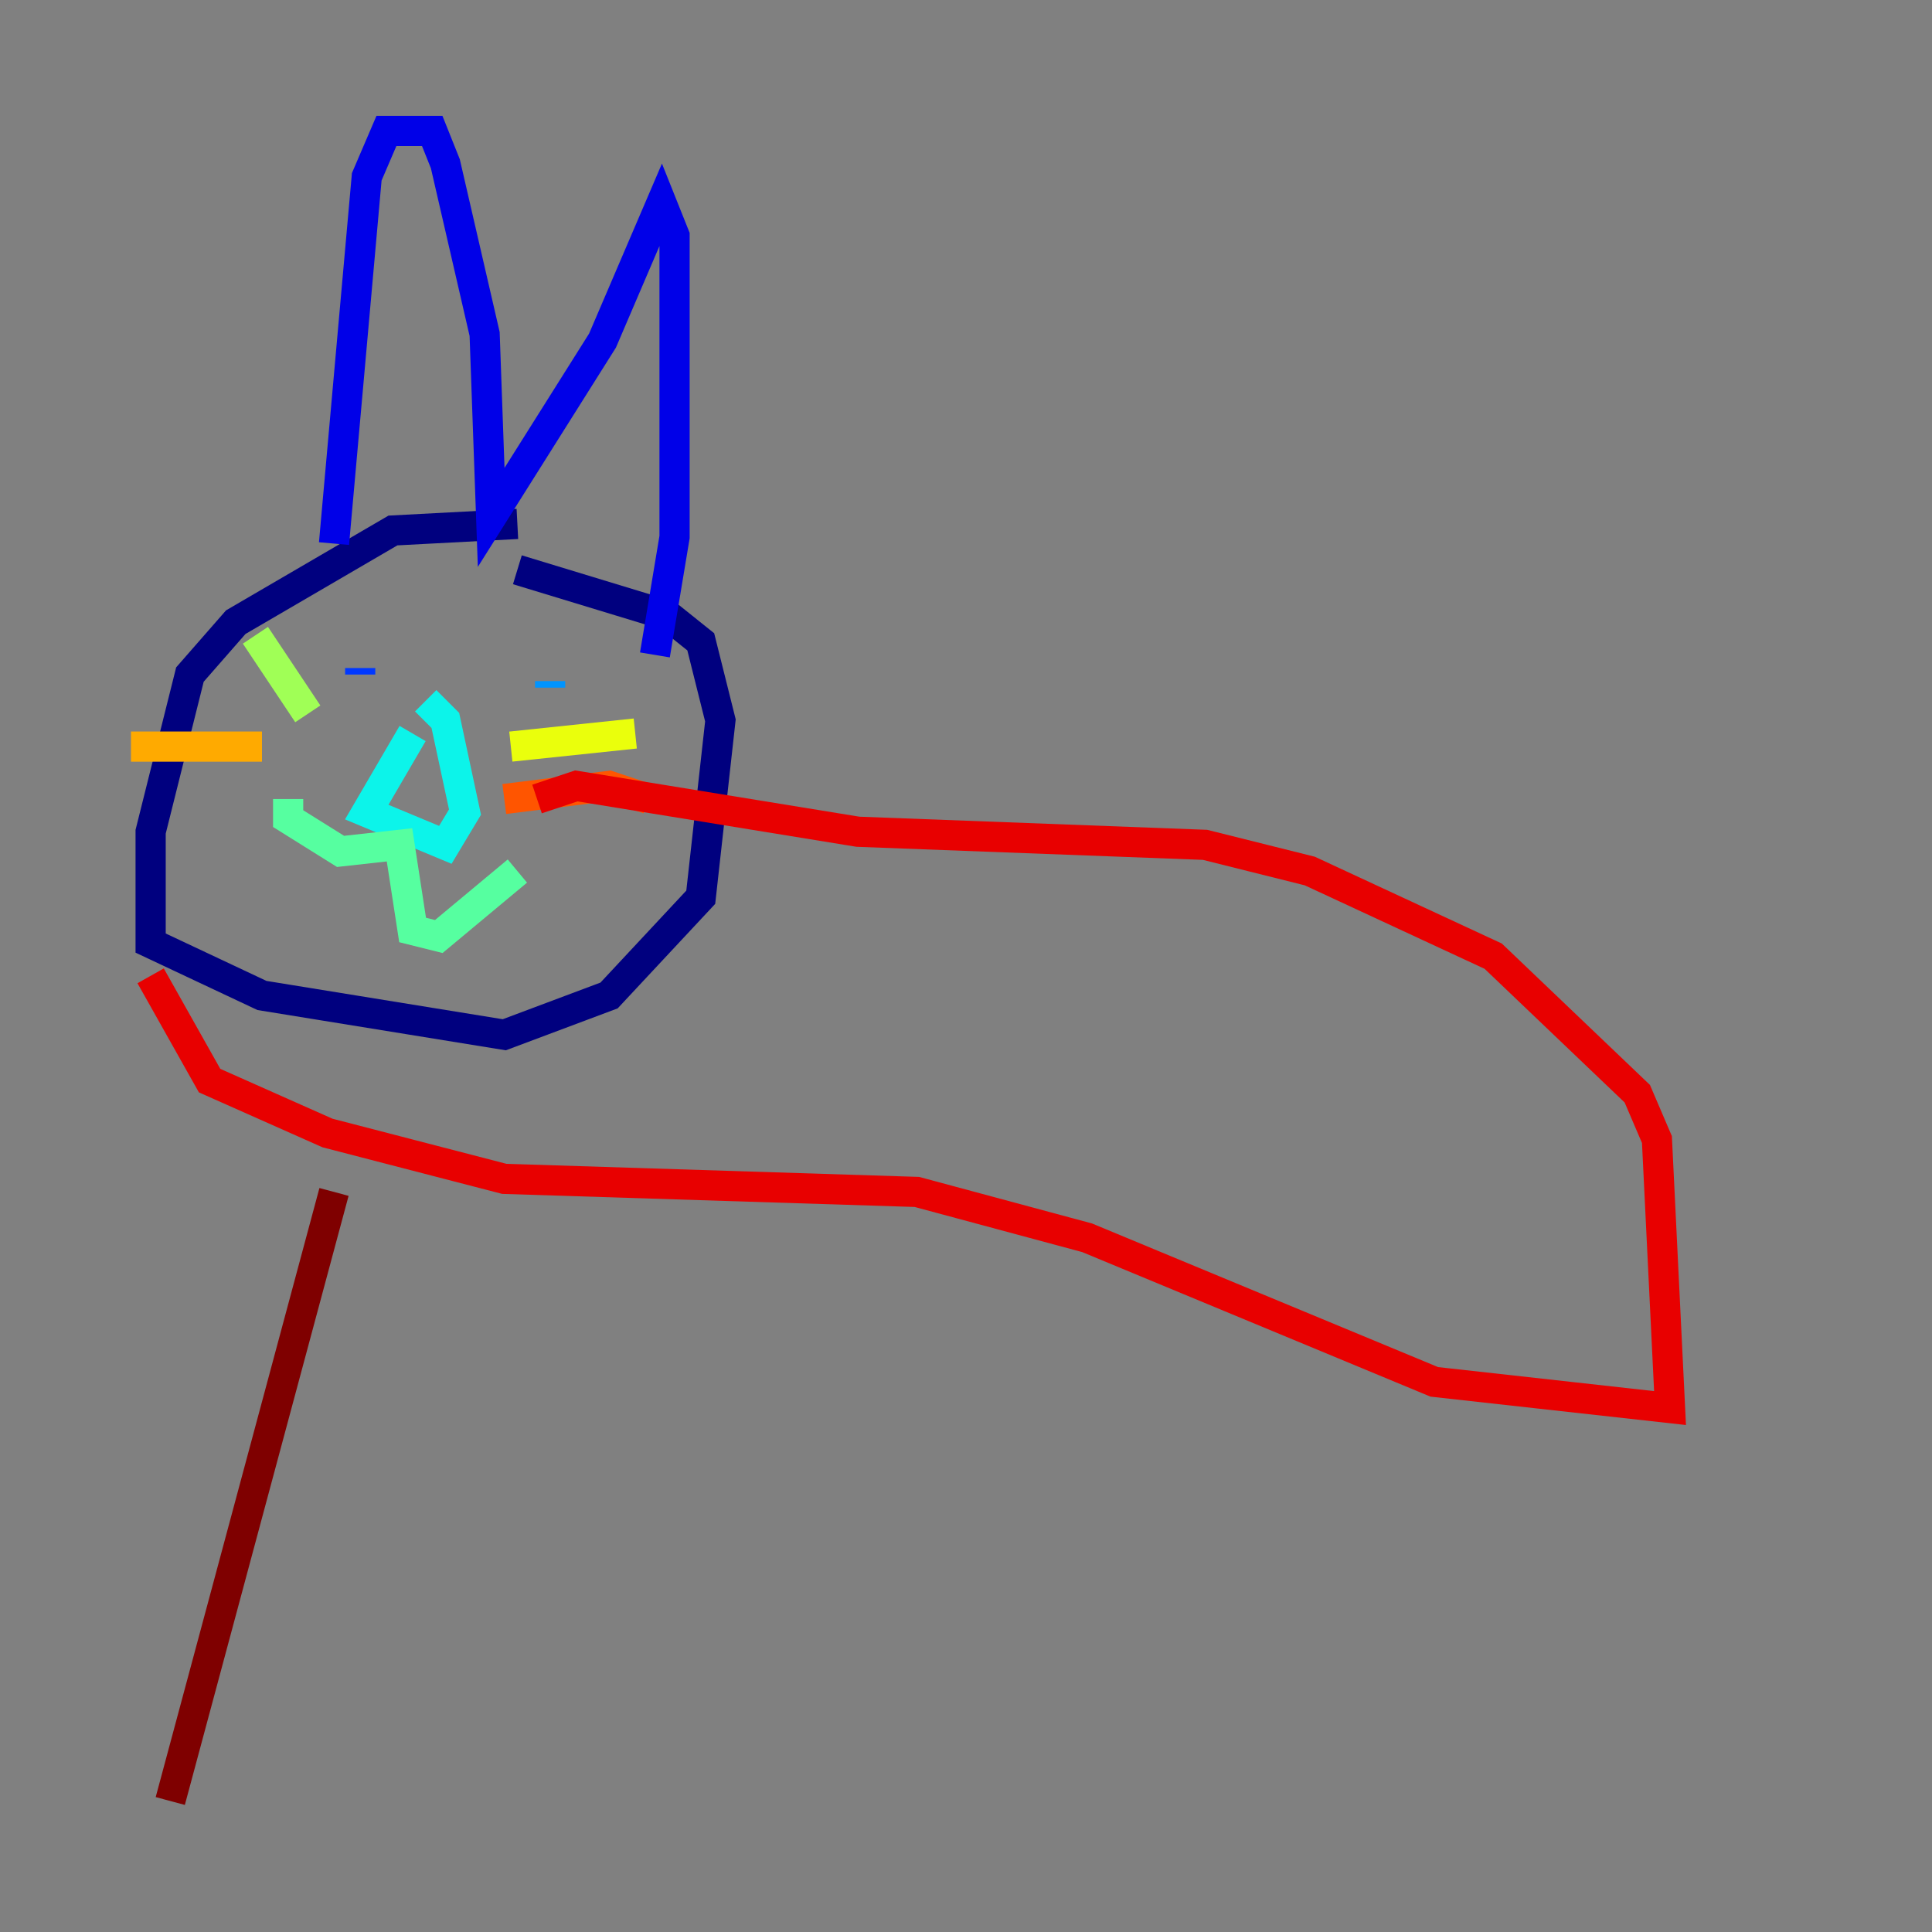 <?xml version="1.0" encoding="utf-8" ?>
<svg baseProfile="tiny" height="128" version="1.2" viewBox="0,0,128,128" width="128" xmlns="http://www.w3.org/2000/svg" xmlns:ev="http://www.w3.org/2001/xml-events" xmlns:xlink="http://www.w3.org/1999/xlink"><rect x="0" y="0" width="128" height="128" fill="#808080" stroke="none"/><defs /><polyline fill="none" points="34.278,34.712 26.034,35.146 15.62,41.22 12.583,44.691 9.98,55.105 9.98,62.481 17.356,65.953 33.41,68.556 40.352,65.953 46.427,59.444 47.729,47.729 46.427,42.522 44.258,40.786 34.278,37.749" stroke="#00007f" stroke-width="2" /><polyline fill="none" points="22.129,36.014 24.298,11.715 25.6,8.678 28.637,8.678 29.505,10.848 32.108,22.129 32.542,34.278 39.919,22.563 43.824,13.451 44.691,15.62 44.691,35.58 43.39,43.39" stroke="#0000e8" stroke-width="2" /><polyline fill="none" points="23.864,44.691 23.864,44.258" stroke="#0038ff" stroke-width="2" /><polyline fill="none" points="36.447,45.125 36.447,45.559" stroke="#0094ff" stroke-width="2" /><polyline fill="none" points="27.336,48.597 24.298,53.803 29.505,55.973 30.807,53.803 29.505,47.729 28.203,46.427" stroke="#0cf4ea" stroke-width="2" /><polyline fill="none" points="19.091,52.936 19.091,54.237 22.563,56.407 26.468,55.973 27.336,61.614 29.071,62.047 34.278,57.709" stroke="#56ffa0" stroke-width="2" /><polyline fill="none" points="20.393,47.295 16.922,42.088" stroke="#a0ff56" stroke-width="2" /><polyline fill="none" points="33.844,49.464 42.088,48.597" stroke="#eaff0c" stroke-width="2" /><polyline fill="none" points="17.356,49.464 8.678,49.464" stroke="#ffaa00" stroke-width="2" /><polyline fill="none" points="33.41,52.936 40.352,52.068 42.956,52.936" stroke="#ff5500" stroke-width="2" /><polyline fill="none" points="9.98,64.651 13.885,71.593 21.695,75.064 33.41,78.102 60.746,78.969 72.027,82.007 95.024,91.552 110.644,93.288 109.776,75.498 108.475,72.461 98.929,63.349 86.78,57.709 79.837,55.973 56.841,55.105 38.183,52.068 35.58,52.936" stroke="#e80000" stroke-width="2" /><polyline fill="none" points="22.129,78.969 11.281,119.322" stroke="#7f0000" stroke-width="2" /></svg>